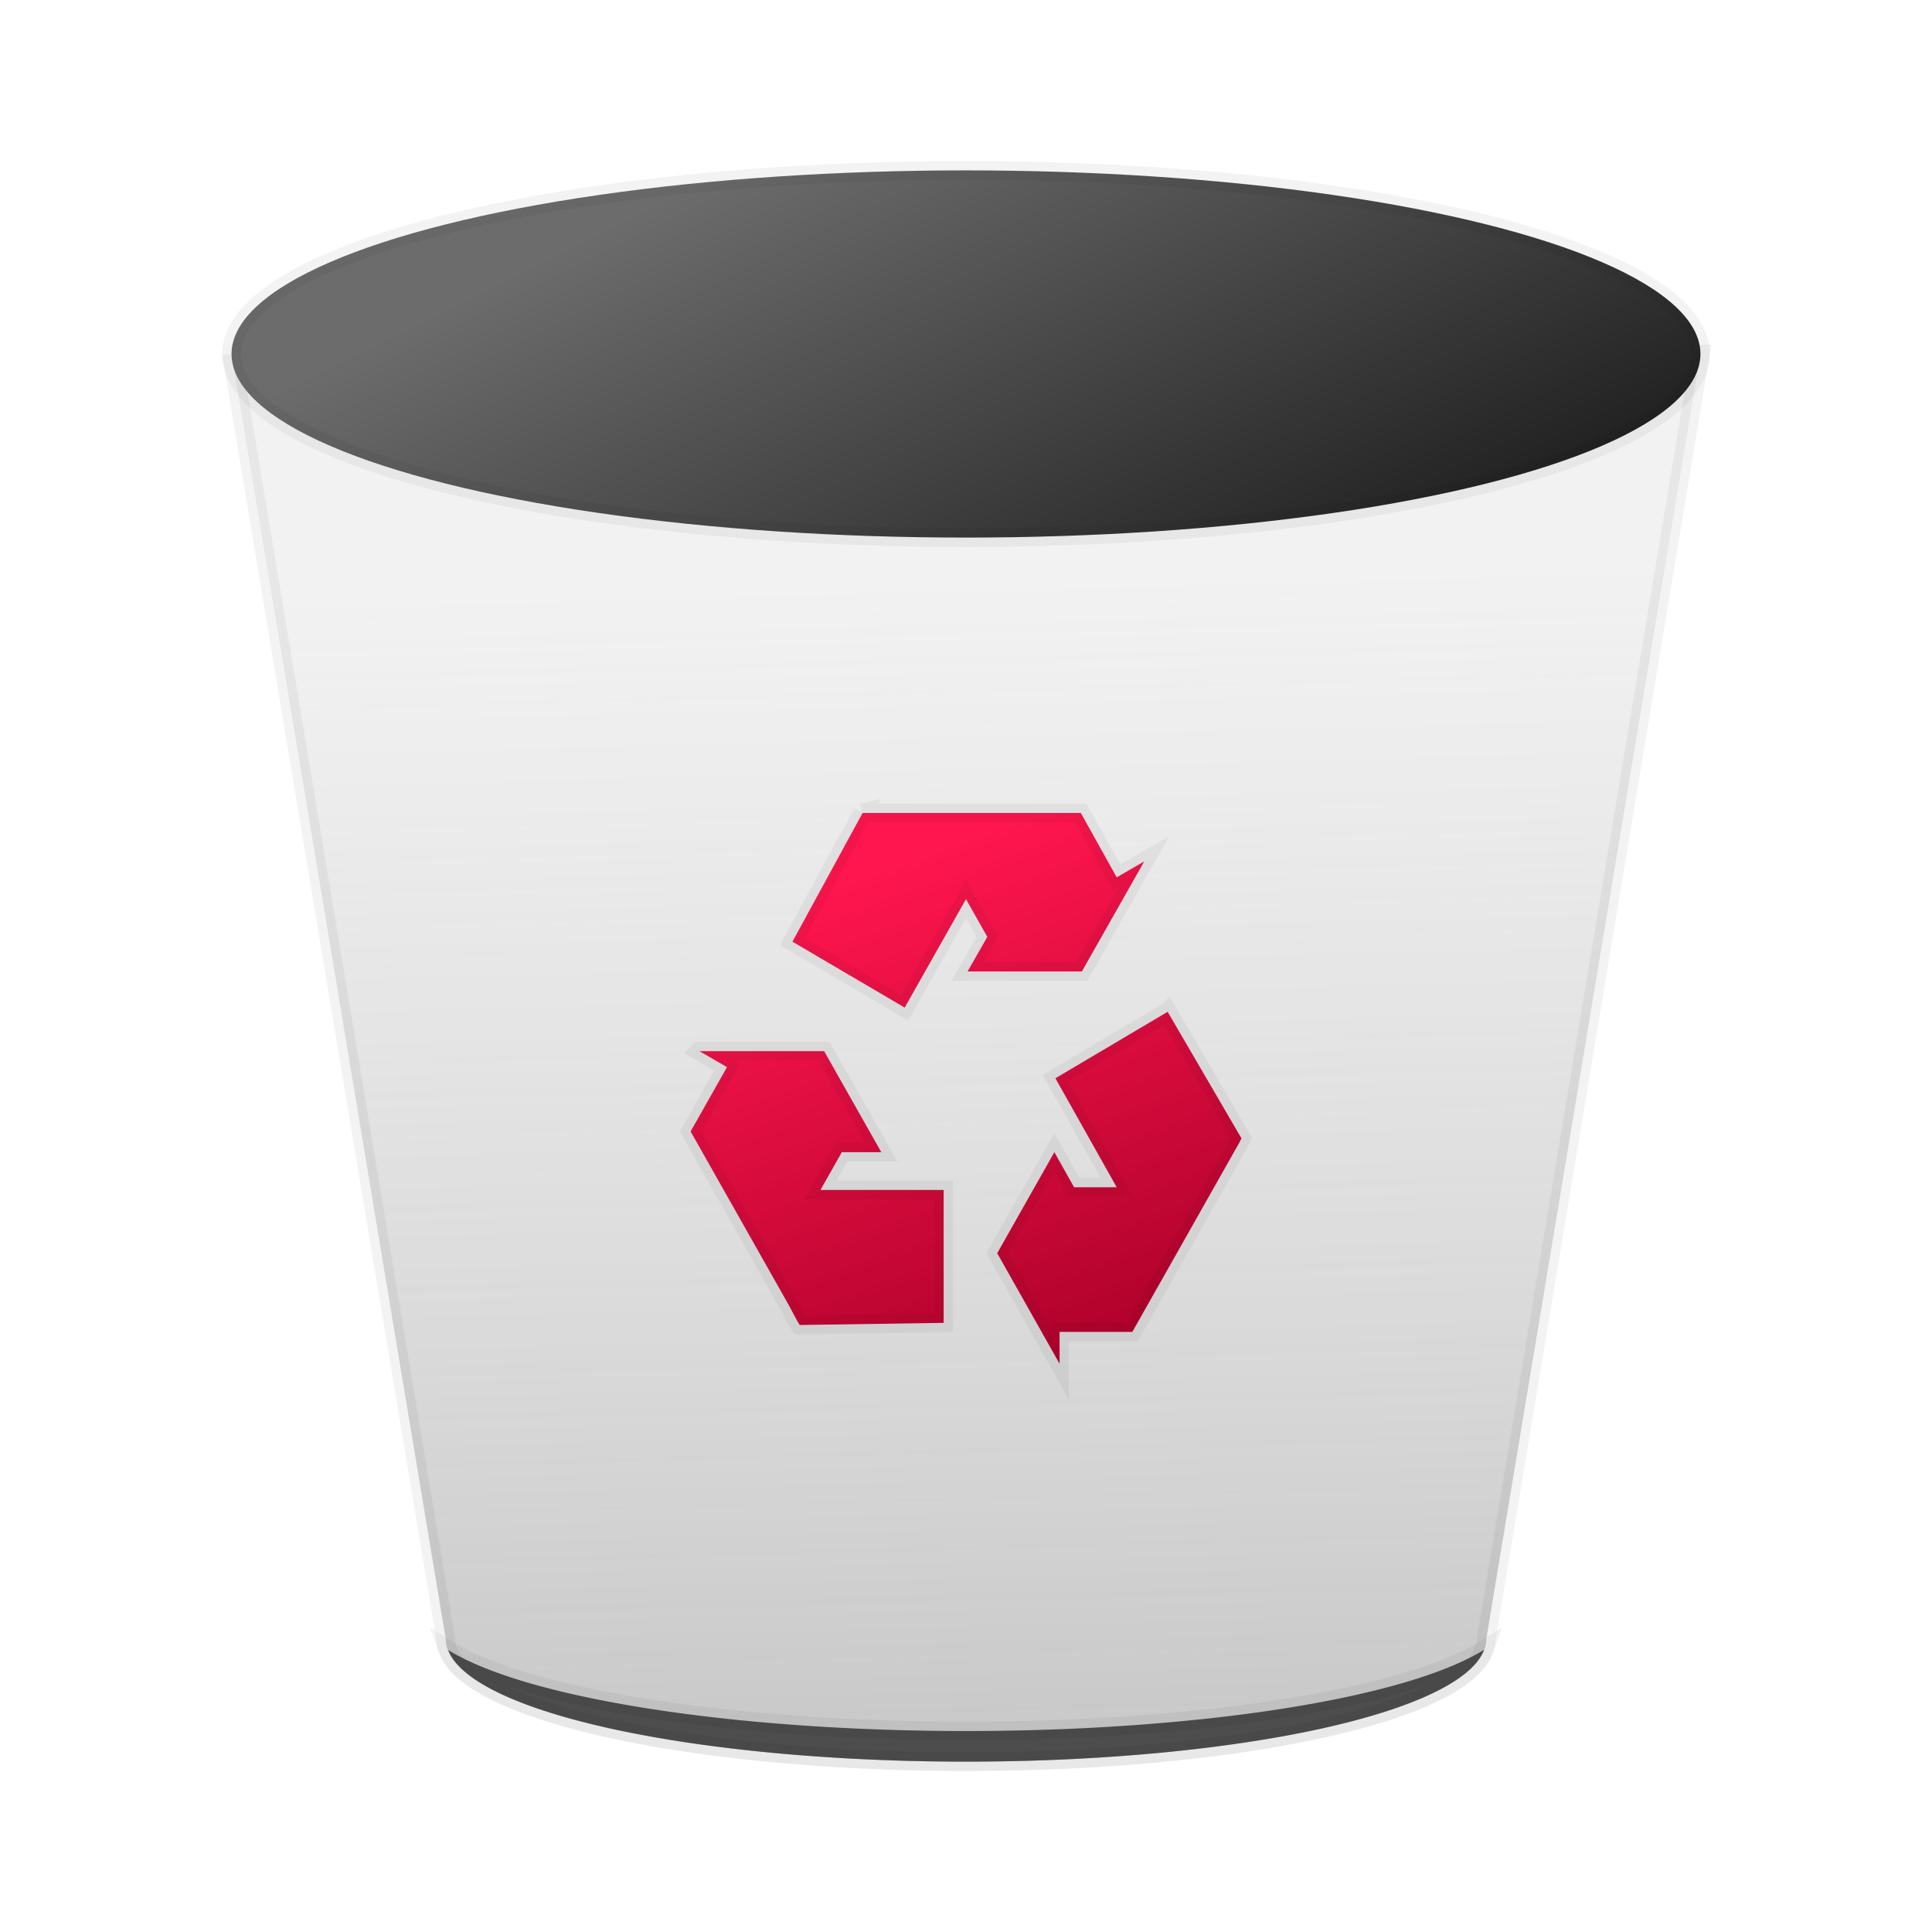 <?xml version="1.0" encoding="UTF-8" standalone="no"?>
<svg
   xmlns:dc="http://purl.org/dc/elements/1.1/"
   xmlns:cc="http://creativecommons.org/ns#"
   xmlns:rdf="http://www.w3.org/1999/02/22-rdf-syntax-ns#"
   xmlns:svg="http://www.w3.org/2000/svg"
   xmlns="http://www.w3.org/2000/svg"
   xmlns:xlink="http://www.w3.org/1999/xlink"
   xmlns:sodipodi="http://sodipodi.sourceforge.net/DTD/sodipodi-0.dtd"
   xmlns:inkscape="http://www.inkscape.org/namespaces/inkscape"
   id="svg2"
   height="96"
   width="96"
   version="1.1"
   inkscape:version="0.91 r13725"
   sodipodi:docname="user-trash-full.svg">
  <sodipodi:namedview
     pagecolor="#ffffff"
     bordercolor="#666666"
     borderopacity="1"
     objecttolerance="10"
     gridtolerance="10"
     guidetolerance="10"
     inkscape:pageopacity="0"
     inkscape:pageshadow="2"
     inkscape:window-width="1366"
     inkscape:window-height="747"
     id="namedview85"
     showgrid="false"
     inkscape:zoom="2.4583333"
     inkscape:cx="-58.861403"
     inkscape:cy="47.999999"
     inkscape:window-x="0"
     inkscape:window-y="21"
     inkscape:window-maximized="1"
     inkscape:current-layer="svg2" />
  <defs
     id="defs4">
    <linearGradient
       inkscape:collect="always"
       id="linearGradient4214">
      <stop
         style="stop-color:#aa0029;stop-opacity:1;"
         offset="0"
         id="stop4216" />
      <stop
         style="stop-color:#ff164e;stop-opacity:1"
         offset="1"
         id="stop4218" />
    </linearGradient>
    <linearGradient
       inkscape:collect="always"
       xlink:href="#linearGradient4252"
       id="linearGradient4258"
       x1="58.823"
       y1="108.496"
       x2="56.702"
       y2="27.277"
       gradientUnits="userSpaceOnUse"
       gradientTransform="matrix(0.93,0,0,0.93,3.349,3.349)" />
    <linearGradient
       inkscape:collect="always"
       id="linearGradient4252">
      <stop
         style="stop-color:#b7b7b7;stop-opacity:1"
         offset="0"
         id="stop4254" />
      <stop
         style="stop-color:#eaeaea;stop-opacity:0.631"
         offset="1"
         id="stop4256" />
    </linearGradient>
    <linearGradient
       inkscape:collect="always"
       xlink:href="#linearGradient4270"
       id="linearGradient4276"
       x1="37.482"
       y1="7.622"
       x2="51.603"
       y2="36.097"
       gradientUnits="userSpaceOnUse" />
    <linearGradient
       inkscape:collect="always"
       id="linearGradient4270">
      <stop
         style="stop-color:#6c6c6c;stop-opacity:1"
         offset="0"
         id="stop4272" />
      <stop
         style="stop-color:#222222;stop-opacity:1"
         offset="1"
         id="stop4274" />
    </linearGradient>
    <linearGradient
       inkscape:collect="always"
       xlink:href="#linearGradient4214"
       id="linearGradient4220"
       x1="55.396"
       y1="68.566"
       x2="45.941"
       y2="42.125"
       gradientUnits="userSpaceOnUse" />
  </defs>
  <path
     style="opacity:1;fill:url(#linearGradient4258);fill-opacity:1;stroke:#000000;stroke-width:0.93;stroke-linecap:square;stroke-linejoin:miter;stroke-miterlimit:4;stroke-dasharray:none;stroke-dashoffset:0;stroke-opacity:0.047"
     d="M 11.507,17.589 22.15,81.452 A 25.85,6.082 0 0 0 48,87.535 25.85,6.082 0 0 0 73.85,81.452 l 10.643,-63.863 -36.493,0 -36.493,0 z"
     id="path4155"
     inkscape:connector-curvature="0" />
  <ellipse
     ry="9.123"
     rx="36.494"
     cy="17.589"
     cx="48"
     id="ellipse4157"
     style="opacity:1;fill:url(#linearGradient4276);fill-opacity:1;stroke:#000000;stroke-width:0.93;stroke-linecap:square;stroke-linejoin:miter;stroke-miterlimit:4;stroke-dasharray:none;stroke-dashoffset:0;stroke-opacity:0.047" />
  <path
     inkscape:connector-curvature="0"
     style="opacity:1;fill:#4d4d4d;fill-opacity:1;stroke:#000000;stroke-width:0.93;stroke-linecap:square;stroke-linejoin:miter;stroke-miterlimit:4;stroke-dasharray:none;stroke-dashoffset:0;stroke-opacity:0.047"
     d="M 73.74,81.978 A 27.37,6.082 0 0 1 48,86.014 27.37,6.082 0 0 1 22.272,81.99 25.85,6.082 0 0 0 48,87.535 25.85,6.082 0 0 0 73.74,81.978 Z"
     id="ellipse4163" />
  <path
     style="fill:url(#linearGradient4220);fill-opacity:1;stroke:#000000;stroke-width:0.93;stroke-miterlimit:4;stroke-dasharray:none;stroke-opacity:0.047"
     d="m 42.862,40.397 -3.486,6.394 5.577,3.276 3.047,-5.39 1.059,1.876 -0.981,1.717 5.681,0 3.099,-5.469 -1.369,0.793 -1.782,-3.197 -9.709,0 -0.93,0 -0.207,0 z m 15.157,9.88 -5.577,3.302 3.047,5.416 -2.117,0 -0.981,-1.744 -2.84,5.02 3.099,5.495 0,-1.585 3.615,0 4.854,-8.586 0.465,-0.819 0.103,-0.212 -3.667,-6.288 z m -23.265,1.955 1.369,0.793 -1.807,3.197 4.854,8.586 0.439,0.819 0.129,0.211 7.152,-0.106 0,-6.604 -6.12,0 1.059,-1.876 1.962,0 -2.84,-5.02 -6.197,0 z"
     id="path3802"
     inkscape:connector-curvature="0" />
</svg>

